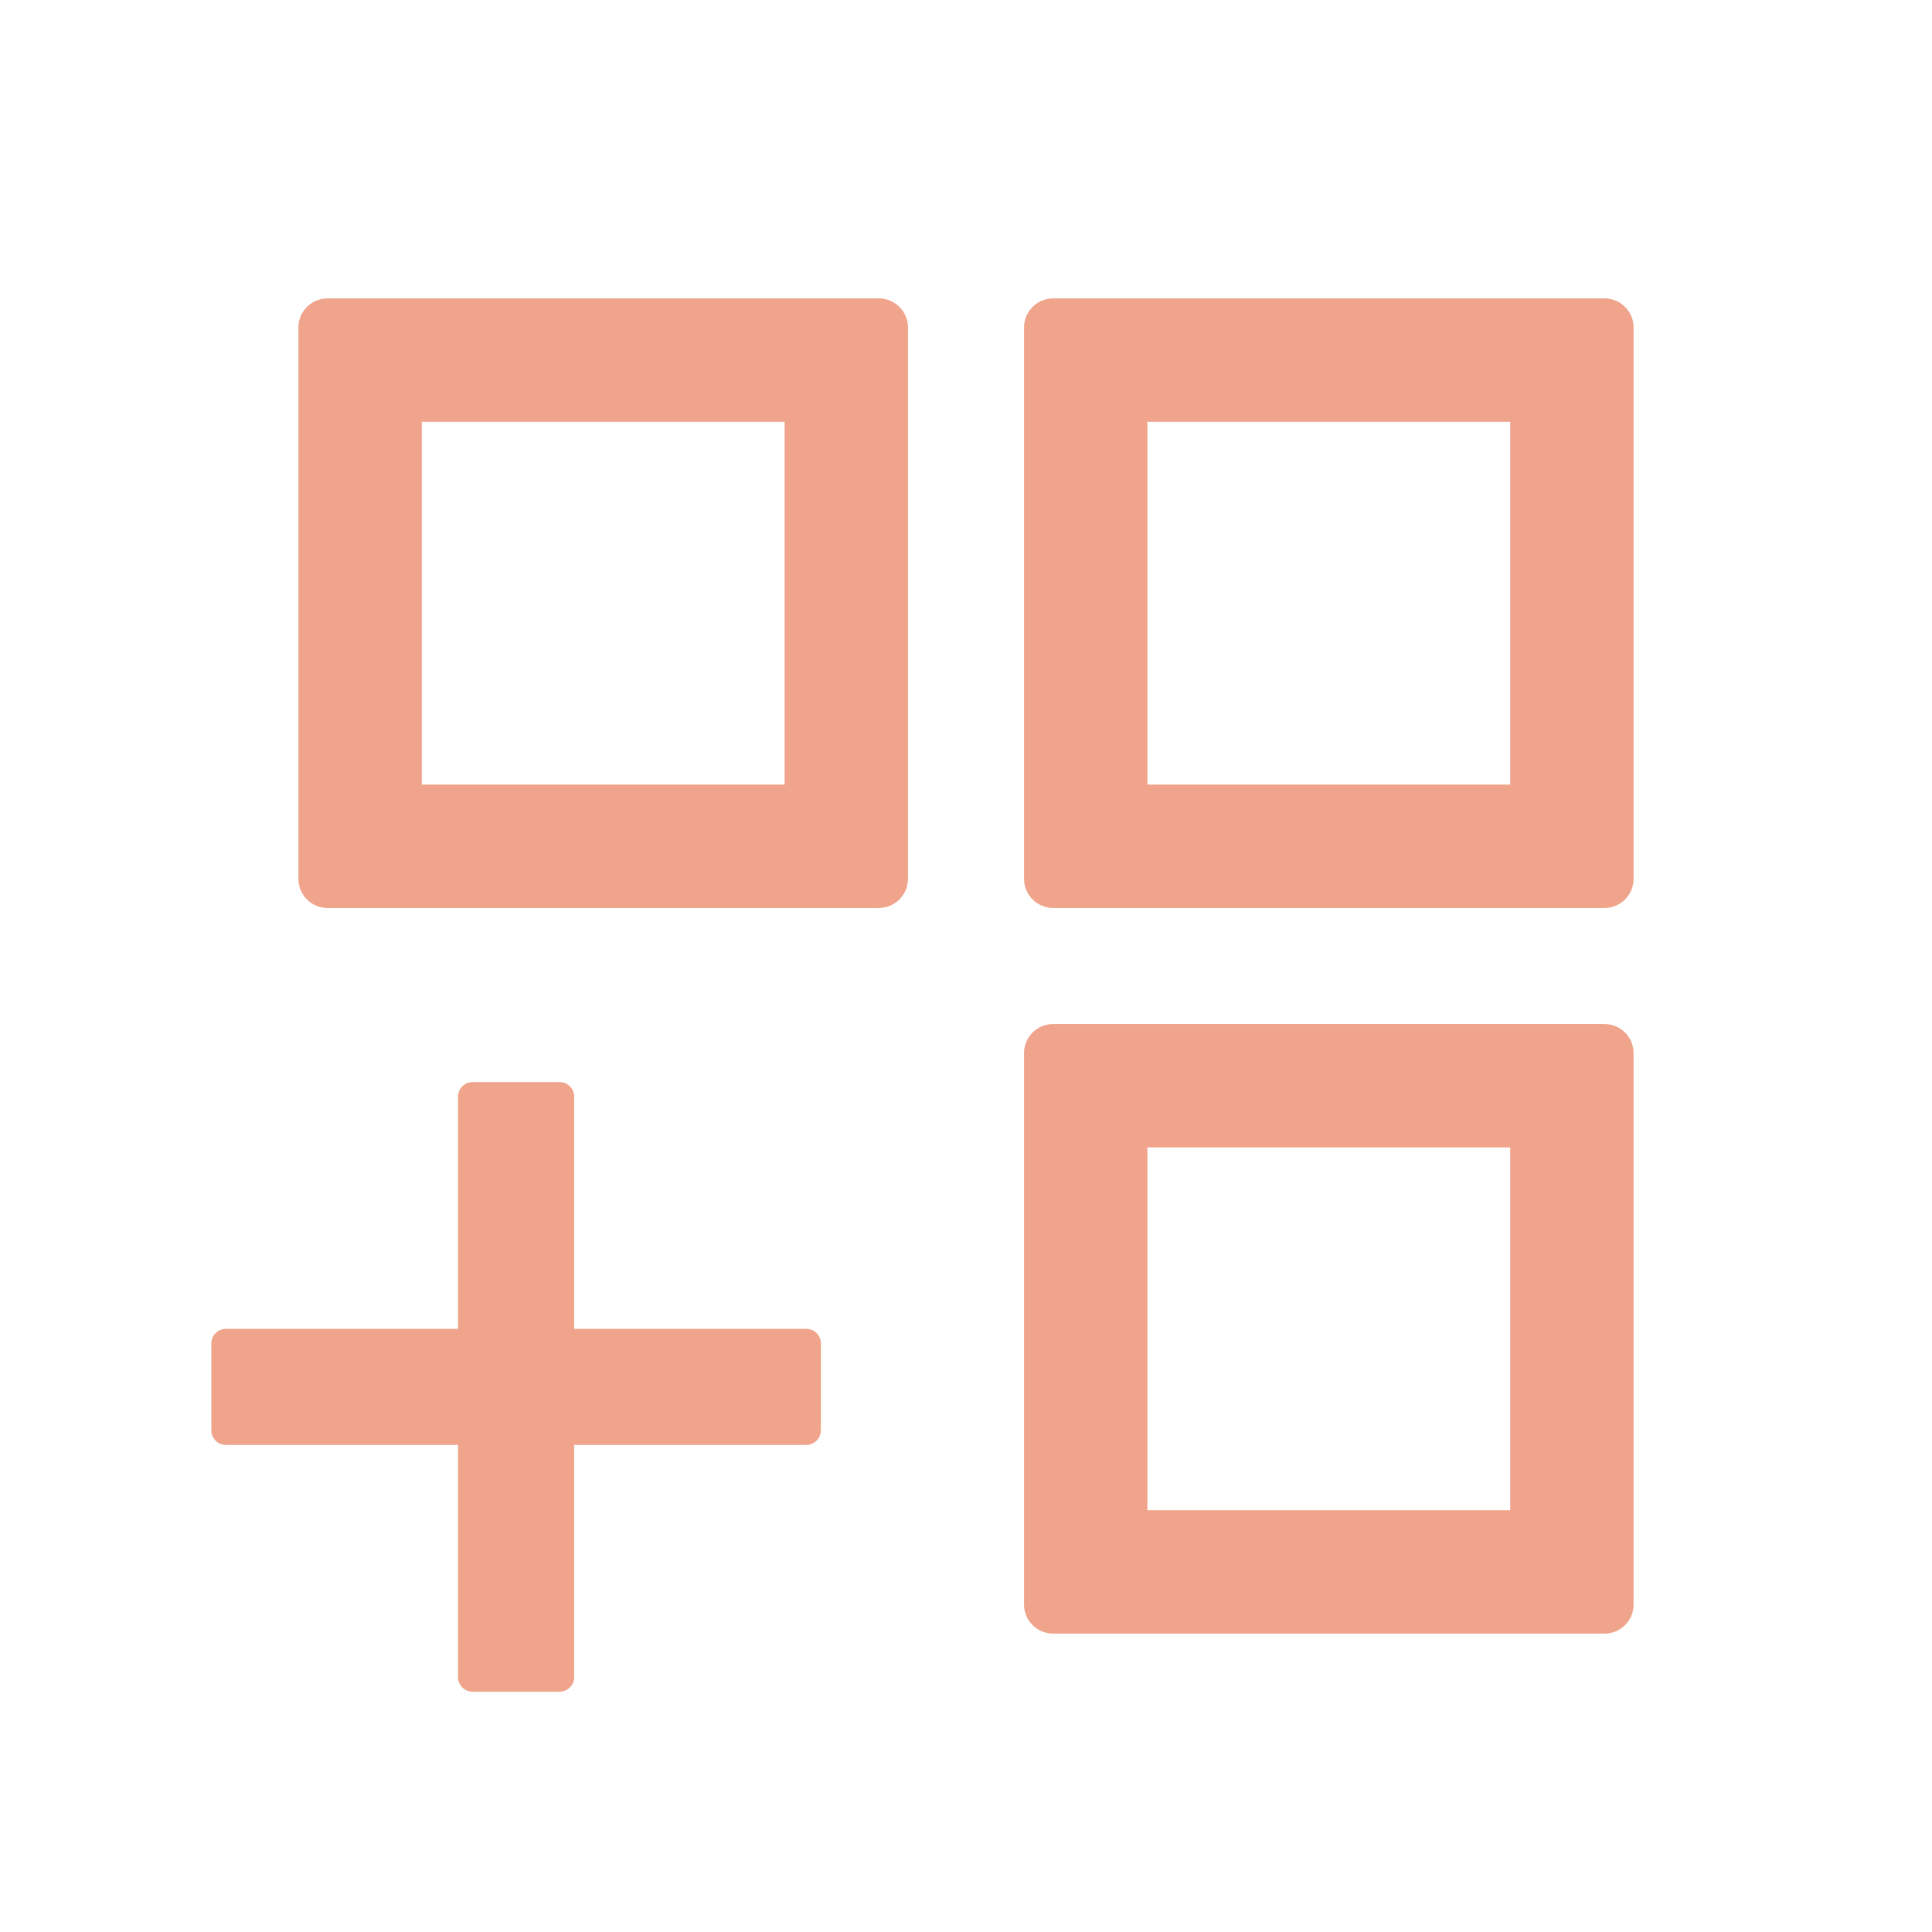 <svg width="26" height="26" viewBox="0 0 26 26" fill="none" xmlns="http://www.w3.org/2000/svg">
<path d="M11.828 4.016H4.406C4.191 4.016 4.016 4.191 4.016 4.406V11.828C4.016 12.043 4.191 12.219 4.406 12.219H11.828C12.043 12.219 12.219 12.043 12.219 11.828V4.406C12.219 4.191 12.043 4.016 11.828 4.016ZM10.559 10.559H5.676V5.676H10.559V10.559ZM21.594 4.016H14.172C13.957 4.016 13.781 4.191 13.781 4.406V11.828C13.781 12.043 13.957 12.219 14.172 12.219H21.594C21.809 12.219 21.984 12.043 21.984 11.828V4.406C21.984 4.191 21.809 4.016 21.594 4.016ZM20.324 10.559H15.441V5.676H20.324V10.559ZM21.594 13.781H14.172C13.957 13.781 13.781 13.957 13.781 14.172V21.594C13.781 21.809 13.957 21.984 14.172 21.984H21.594C21.809 21.984 21.984 21.809 21.984 21.594V14.172C21.984 13.957 21.809 13.781 21.594 13.781ZM20.324 20.324H15.441V15.441H20.324V20.324ZM10.852 17.883H7.727V14.758C7.727 14.65 7.639 14.562 7.531 14.562H6.359C6.252 14.562 6.164 14.65 6.164 14.758V17.883H3.039C2.932 17.883 2.844 17.971 2.844 18.078V19.25C2.844 19.357 2.932 19.445 3.039 19.445H6.164V22.57C6.164 22.678 6.252 22.766 6.359 22.766H7.531C7.639 22.766 7.727 22.678 7.727 22.57V19.445H10.852C10.959 19.445 11.047 19.357 11.047 19.25V18.078C11.047 17.971 10.959 17.883 10.852 17.883Z" fill="#EFA48B"/>
</svg>

